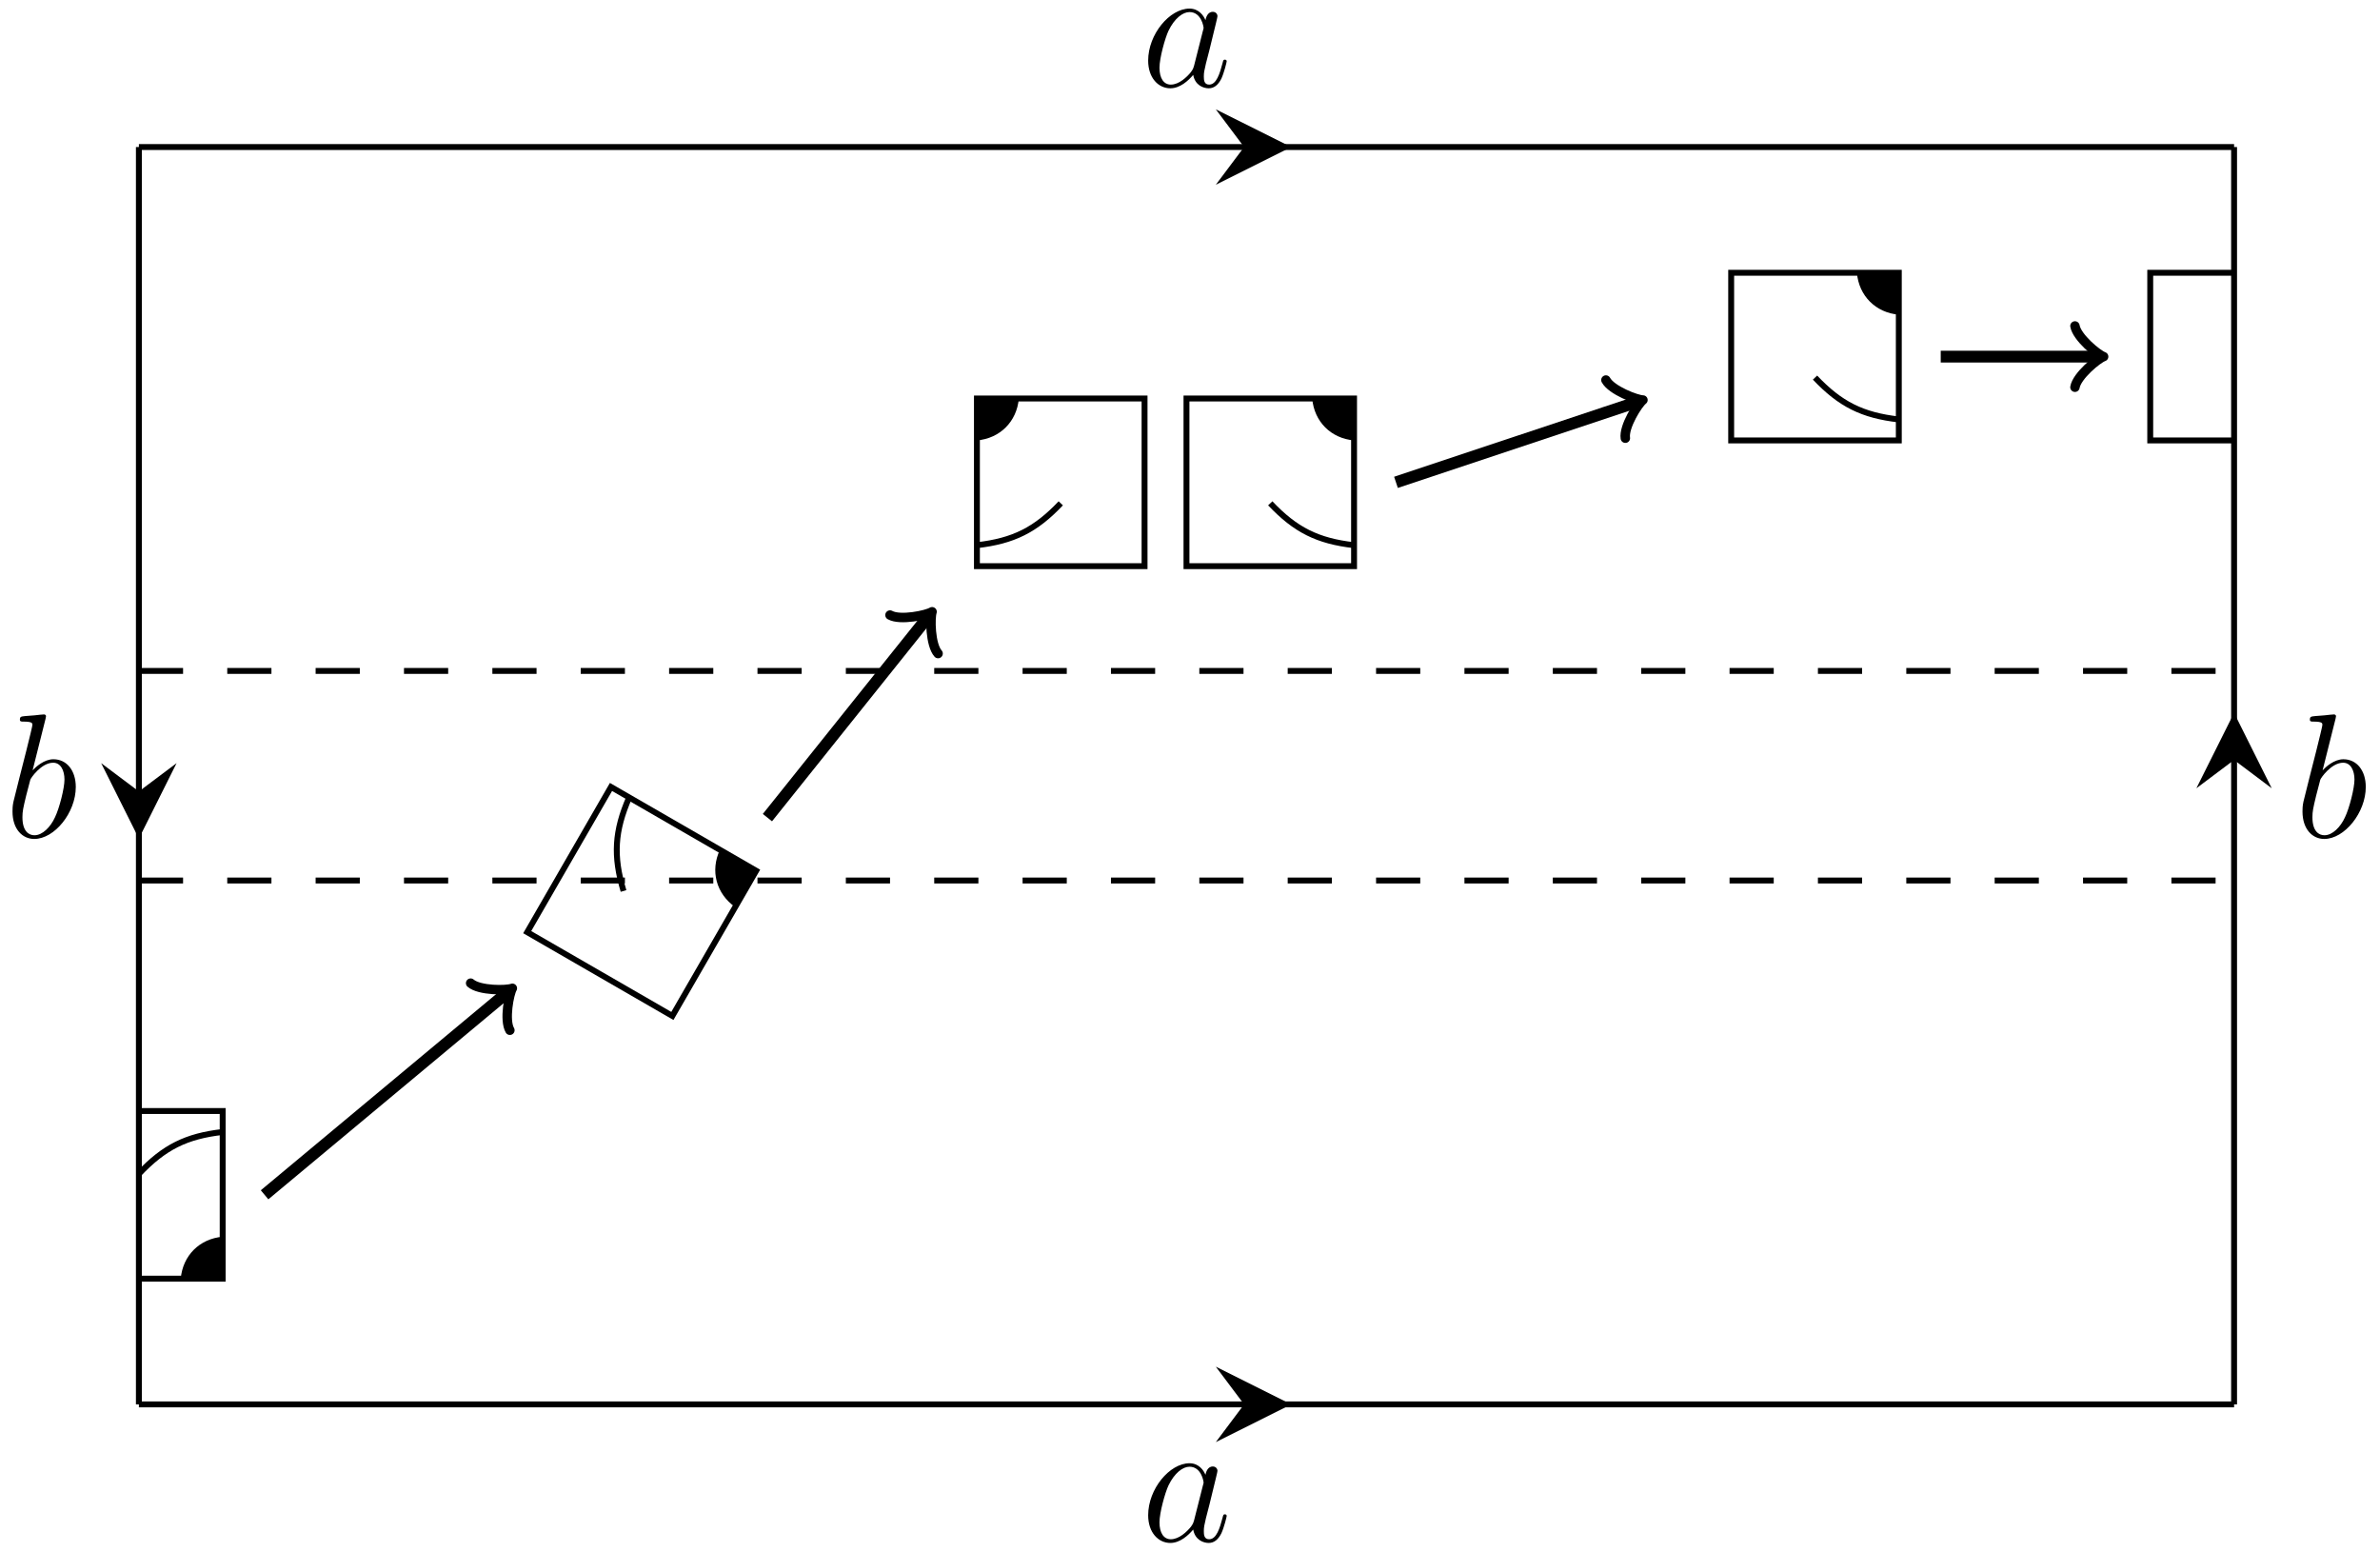 <?xml version="1.0" encoding="UTF-8"?>
<svg xmlns="http://www.w3.org/2000/svg" xmlns:xlink="http://www.w3.org/1999/xlink" width="161pt" height="105pt" viewBox="0 0 161 105" version="1.1">
<defs>
<g>
<symbol overflow="visible" id="glyph0-0">
<path style="stroke:none;" d=""/>
</symbol>
<symbol overflow="visible" id="glyph0-1">
<path style="stroke:none;" d="M 3.594 -1.422 C 3.531 -1.219 3.531 -1.188 3.375 -0.969 C 3.109 -0.641 2.578 -0.125 2.016 -0.125 C 1.531 -0.125 1.25 -0.562 1.25 -1.266 C 1.25 -1.922 1.625 -3.266 1.859 -3.766 C 2.266 -4.609 2.828 -5.031 3.281 -5.031 C 4.078 -5.031 4.234 -4.047 4.234 -3.953 C 4.234 -3.938 4.203 -3.797 4.188 -3.766 Z M 4.359 -4.484 C 4.234 -4.797 3.906 -5.266 3.281 -5.266 C 1.938 -5.266 0.484 -3.531 0.484 -1.75 C 0.484 -0.578 1.172 0.125 1.984 0.125 C 2.641 0.125 3.203 -0.391 3.531 -0.781 C 3.656 -0.078 4.219 0.125 4.578 0.125 C 4.938 0.125 5.219 -0.094 5.438 -0.531 C 5.625 -0.938 5.797 -1.656 5.797 -1.703 C 5.797 -1.766 5.75 -1.812 5.672 -1.812 C 5.562 -1.812 5.562 -1.75 5.516 -1.578 C 5.328 -0.875 5.109 -0.125 4.609 -0.125 C 4.266 -0.125 4.25 -0.438 4.25 -0.672 C 4.25 -0.938 4.281 -1.078 4.391 -1.547 C 4.469 -1.844 4.531 -2.109 4.625 -2.453 C 5.062 -4.25 5.172 -4.672 5.172 -4.75 C 5.172 -4.906 5.047 -5.047 4.859 -5.047 C 4.484 -5.047 4.391 -4.625 4.359 -4.484 Z M 4.359 -4.484 "/>
</symbol>
<symbol overflow="visible" id="glyph0-2">
<path style="stroke:none;" d="M 2.766 -8 C 2.766 -8.047 2.797 -8.109 2.797 -8.172 C 2.797 -8.297 2.672 -8.297 2.656 -8.297 C 2.641 -8.297 2.219 -8.266 2 -8.234 C 1.797 -8.219 1.609 -8.203 1.406 -8.188 C 1.109 -8.156 1.031 -8.156 1.031 -7.938 C 1.031 -7.812 1.141 -7.812 1.266 -7.812 C 1.875 -7.812 1.875 -7.703 1.875 -7.594 C 1.875 -7.5 1.781 -7.156 1.734 -6.938 L 1.453 -5.797 C 1.328 -5.312 0.641 -2.609 0.594 -2.391 C 0.531 -2.094 0.531 -1.891 0.531 -1.734 C 0.531 -0.516 1.219 0.125 2 0.125 C 3.375 0.125 4.812 -1.656 4.812 -3.391 C 4.812 -4.5 4.203 -5.266 3.297 -5.266 C 2.672 -5.266 2.109 -4.75 1.891 -4.516 Z M 2.016 -0.125 C 1.625 -0.125 1.203 -0.406 1.203 -1.344 C 1.203 -1.734 1.25 -1.953 1.453 -2.797 C 1.5 -2.953 1.688 -3.719 1.734 -3.875 C 1.75 -3.969 2.469 -5.031 3.281 -5.031 C 3.797 -5.031 4.047 -4.5 4.047 -3.891 C 4.047 -3.312 3.703 -1.953 3.406 -1.344 C 3.109 -0.688 2.562 -0.125 2.016 -0.125 Z M 2.016 -0.125 "/>
</symbol>
</g>
</defs>
<g id="surface1">
<path style="fill:none;stroke-width:0.399;stroke-linecap:butt;stroke-linejoin:miter;stroke:rgb(0%,0%,0%);stroke-opacity:1;stroke-miterlimit:10;" d="M 0.002 -0.001 L 141.736 -0.001 " transform="matrix(1,0,0,-1,9.393,94.987)"/>
<path style=" stroke:none;fill-rule:nonzero;fill:rgb(0%,0%,0%);fill-opacity:1;" d="M 87.348 94.988 L 82.246 92.438 L 84.16 94.988 L 82.246 97.539 "/>
<g style="fill:rgb(0%,0%,0%);fill-opacity:1;">
  <use xlink:href="#glyph0-1" x="77.186" y="104.235"/>
</g>
<path style="fill:none;stroke-width:0.399;stroke-linecap:butt;stroke-linejoin:miter;stroke:rgb(0%,0%,0%);stroke-opacity:1;stroke-miterlimit:10;" d="M 0.002 85.042 L 0.002 -0.001 " transform="matrix(1,0,0,-1,9.393,94.987)"/>
<path style=" stroke:none;fill-rule:nonzero;fill:rgb(0%,0%,0%);fill-opacity:1;" d="M 9.395 56.719 L 11.945 51.617 L 9.395 53.531 L 6.844 51.617 "/>
<g style="fill:rgb(0%,0%,0%);fill-opacity:1;">
  <use xlink:href="#glyph0-2" x="0.315" y="56.619"/>
</g>
<path style="fill:none;stroke-width:0.399;stroke-linecap:butt;stroke-linejoin:miter;stroke:rgb(0%,0%,0%);stroke-opacity:1;stroke-miterlimit:10;" d="M 0.002 85.042 L 141.736 85.042 " transform="matrix(1,0,0,-1,9.393,94.987)"/>
<path style=" stroke:none;fill-rule:nonzero;fill:rgb(0%,0%,0%);fill-opacity:1;" d="M 87.348 9.945 L 82.246 7.395 L 84.16 9.945 L 82.246 12.496 "/>
<g style="fill:rgb(0%,0%,0%);fill-opacity:1;">
  <use xlink:href="#glyph0-1" x="77.186" y="5.847"/>
</g>
<path style="fill:none;stroke-width:0.399;stroke-linecap:butt;stroke-linejoin:miter;stroke:rgb(0%,0%,0%);stroke-opacity:1;stroke-miterlimit:10;" d="M 141.736 -0.001 L 141.736 85.042 " transform="matrix(1,0,0,-1,9.393,94.987)"/>
<path style=" stroke:none;fill-rule:nonzero;fill:rgb(0%,0%,0%);fill-opacity:1;" d="M 151.129 48.215 L 148.578 53.316 L 151.129 51.402 L 153.676 53.316 "/>
<g style="fill:rgb(0%,0%,0%);fill-opacity:1;">
  <use xlink:href="#glyph0-2" x="155.226" y="56.619"/>
</g>
<path style="fill:none;stroke-width:0.399;stroke-linecap:butt;stroke-linejoin:miter;stroke:rgb(0%,0%,0%);stroke-opacity:1;stroke-dasharray:2.989,2.989;stroke-miterlimit:10;" d="M 0.002 35.432 L 141.736 35.432 " transform="matrix(1,0,0,-1,9.393,94.987)"/>
<path style="fill:none;stroke-width:0.399;stroke-linecap:butt;stroke-linejoin:miter;stroke:rgb(0%,0%,0%);stroke-opacity:1;stroke-dasharray:2.989,2.989;stroke-miterlimit:10;" d="M 0.002 49.608 L 141.736 49.608 " transform="matrix(1,0,0,-1,9.393,94.987)"/>
<path style="fill:none;stroke-width:0.399;stroke-linecap:butt;stroke-linejoin:miter;stroke:rgb(0%,0%,0%);stroke-opacity:1;stroke-miterlimit:10;" d="M 70.869 56.694 L 70.869 68.034 L 82.205 68.034 L 82.205 56.694 Z M 70.869 56.694 " transform="matrix(1,0,0,-1,9.393,94.987)"/>
<path style="fill:none;stroke-width:0.399;stroke-linecap:butt;stroke-linejoin:miter;stroke:rgb(0%,0%,0%);stroke-opacity:1;stroke-miterlimit:10;" d="M 82.205 58.112 C 79.74 58.393 78.24 59.143 76.537 60.944 " transform="matrix(1,0,0,-1,9.393,94.987)"/>
<path style=" stroke:none;fill-rule:nonzero;fill:rgb(0%,0%,0%);fill-opacity:1;" d="M 91.598 29.789 C 90.035 29.652 88.902 28.52 88.766 26.953 L 91.598 26.953 L 91.598 29.789 "/>
<path style="fill:none;stroke-width:0.399;stroke-linecap:butt;stroke-linejoin:miter;stroke:rgb(0%,0%,0%);stroke-opacity:1;stroke-miterlimit:10;" d="M 56.693 56.694 L 56.693 68.034 L 68.033 68.034 L 68.033 56.694 Z M 56.693 56.694 " transform="matrix(1,0,0,-1,9.393,94.987)"/>
<path style="fill:none;stroke-width:0.399;stroke-linecap:butt;stroke-linejoin:miter;stroke:rgb(0%,0%,0%);stroke-opacity:1;stroke-miterlimit:10;" d="M 56.693 58.112 C 59.158 58.393 60.658 59.143 62.365 60.944 " transform="matrix(1,0,0,-1,9.393,94.987)"/>
<path style=" stroke:none;fill-rule:nonzero;fill:rgb(0%,0%,0%);fill-opacity:1;" d="M 66.086 29.789 C 67.648 29.652 68.785 28.516 68.922 26.953 L 66.086 26.953 L 66.086 29.789 "/>
<path style="fill:none;stroke-width:0.399;stroke-linecap:butt;stroke-linejoin:miter;stroke:rgb(0%,0%,0%);stroke-opacity:1;stroke-miterlimit:10;" d="M 107.716 65.198 L 107.716 76.538 L 119.056 76.538 L 119.056 65.198 Z M 107.716 65.198 " transform="matrix(1,0,0,-1,9.393,94.987)"/>
<path style="fill:none;stroke-width:0.399;stroke-linecap:butt;stroke-linejoin:miter;stroke:rgb(0%,0%,0%);stroke-opacity:1;stroke-miterlimit:10;" d="M 119.056 66.616 C 116.591 66.897 115.091 67.647 113.388 69.448 " transform="matrix(1,0,0,-1,9.393,94.987)"/>
<path style=" stroke:none;fill-rule:nonzero;fill:rgb(0%,0%,0%);fill-opacity:1;" d="M 128.449 21.285 C 126.887 21.148 125.75 20.016 125.613 18.449 L 128.449 18.449 L 128.449 21.285 "/>
<path style="fill:none;stroke-width:0.399;stroke-linecap:butt;stroke-linejoin:miter;stroke:rgb(0%,0%,0%);stroke-opacity:1;stroke-miterlimit:10;" d="M 141.736 65.198 L 136.064 65.198 L 136.064 76.538 L 141.736 76.538 " transform="matrix(1,0,0,-1,9.393,94.987)"/>
<path style="fill:none;stroke-width:0.399;stroke-linecap:butt;stroke-linejoin:miter;stroke:rgb(0%,0%,0%);stroke-opacity:1;stroke-miterlimit:10;" d="M 0.002 8.503 L 5.67 8.503 L 5.67 19.842 L 0.002 19.842 " transform="matrix(1,0,0,-1,9.393,94.987)"/>
<path style=" stroke:none;fill-rule:nonzero;fill:rgb(0%,0%,0%);fill-opacity:1;" d="M 12.227 86.484 C 12.363 84.918 13.5 83.785 15.062 83.648 L 15.062 86.484 L 12.227 86.484 "/>
<path style="fill:none;stroke-width:0.399;stroke-linecap:butt;stroke-linejoin:miter;stroke:rgb(0%,0%,0%);stroke-opacity:1;stroke-miterlimit:10;" d="M 5.67 18.424 C 3.205 18.143 1.705 17.393 0.002 15.592 " transform="matrix(1,0,0,-1,9.393,94.987)"/>
<path style="fill:none;stroke-width:0.399;stroke-linecap:butt;stroke-linejoin:miter;stroke:rgb(0%,0%,0%);stroke-opacity:1;stroke-miterlimit:10;" d="M 31.939 41.76 L 41.759 36.092 L 36.091 26.272 L 26.271 31.94 Z M 31.939 41.76 " transform="matrix(1,0,0,-1,9.393,94.987)"/>
<path style="fill:none;stroke-width:0.399;stroke-linecap:butt;stroke-linejoin:miter;stroke:rgb(0%,0%,0%);stroke-opacity:1;stroke-miterlimit:10;" d="M 33.169 41.053 C 32.181 38.776 32.08 37.1 32.787 34.725 " transform="matrix(1,0,0,-1,9.393,94.987)"/>
<path style=" stroke:none;fill-rule:nonzero;fill:rgb(0%,0%,0%);fill-opacity:1;" d="M 48.699 57.48 C 48.035 58.898 48.449 60.449 49.734 61.352 L 51.152 58.895 L 48.699 57.48 "/>
<path style="fill:none;stroke-width:0.797;stroke-linecap:butt;stroke-linejoin:miter;stroke:rgb(0%,0%,0%);stroke-opacity:1;stroke-miterlimit:10;" d="M 8.505 14.175 L 24.966 27.893 " transform="matrix(1,0,0,-1,9.393,94.987)"/>
<path style="fill:none;stroke-width:0.638;stroke-linecap:round;stroke-linejoin:round;stroke:rgb(0%,0%,0%);stroke-opacity:1;stroke-miterlimit:10;" d="M -1.555 2.072 C -1.426 1.295 -0.002 0.128 0.389 0.001 C -0 -0.132 -1.426 -1.294 -1.555 -2.07 " transform="matrix(0.769,-0.641,-0.641,-0.769,34.361,67.094)"/>
<path style="fill:none;stroke-width:0.797;stroke-linecap:butt;stroke-linejoin:miter;stroke:rgb(0%,0%,0%);stroke-opacity:1;stroke-miterlimit:10;" d="M 42.521 39.686 L 53.416 53.303 " transform="matrix(1,0,0,-1,9.393,94.987)"/>
<path style="fill:none;stroke-width:0.638;stroke-linecap:round;stroke-linejoin:round;stroke:rgb(0%,0%,0%);stroke-opacity:1;stroke-miterlimit:10;" d="M -1.553 2.072 C -1.424 1.294 0.001 0.129 0.388 0 C -0 -0.131 -1.424 -1.295 -1.554 -2.071 " transform="matrix(0.628,-0.785,-0.785,-0.628,62.808,41.683)"/>
<path style="fill:none;stroke-width:0.797;stroke-linecap:butt;stroke-linejoin:miter;stroke:rgb(0%,0%,0%);stroke-opacity:1;stroke-miterlimit:10;" d="M 85.041 62.362 L 101.377 67.807 " transform="matrix(1,0,0,-1,9.393,94.987)"/>
<path style="fill:none;stroke-width:0.638;stroke-linecap:round;stroke-linejoin:round;stroke:rgb(0%,0%,0%);stroke-opacity:1;stroke-miterlimit:10;" d="M -1.556 2.072 C -1.424 1.296 0.002 0.13 0.391 0 C 0.002 -0.129 -1.424 -1.295 -1.554 -2.07 " transform="matrix(0.95,-0.317,-0.317,-0.95,110.77,27.179)"/>
<path style="fill:none;stroke-width:0.797;stroke-linecap:butt;stroke-linejoin:miter;stroke:rgb(0%,0%,0%);stroke-opacity:1;stroke-miterlimit:10;" d="M 121.892 70.866 L 132.521 70.866 " transform="matrix(1,0,0,-1,9.393,94.987)"/>
<path style="fill:none;stroke-width:0.638;stroke-linecap:round;stroke-linejoin:round;stroke:rgb(0%,0%,0%);stroke-opacity:1;stroke-miterlimit:10;" d="M -1.552 2.073 C -1.423 1.296 -0.001 0.128 0.389 -0.001 C -0.001 -0.13 -1.423 -1.294 -1.552 -2.071 " transform="matrix(1,0,0,-1,141.916,24.12)"/>
</g>
</svg>
